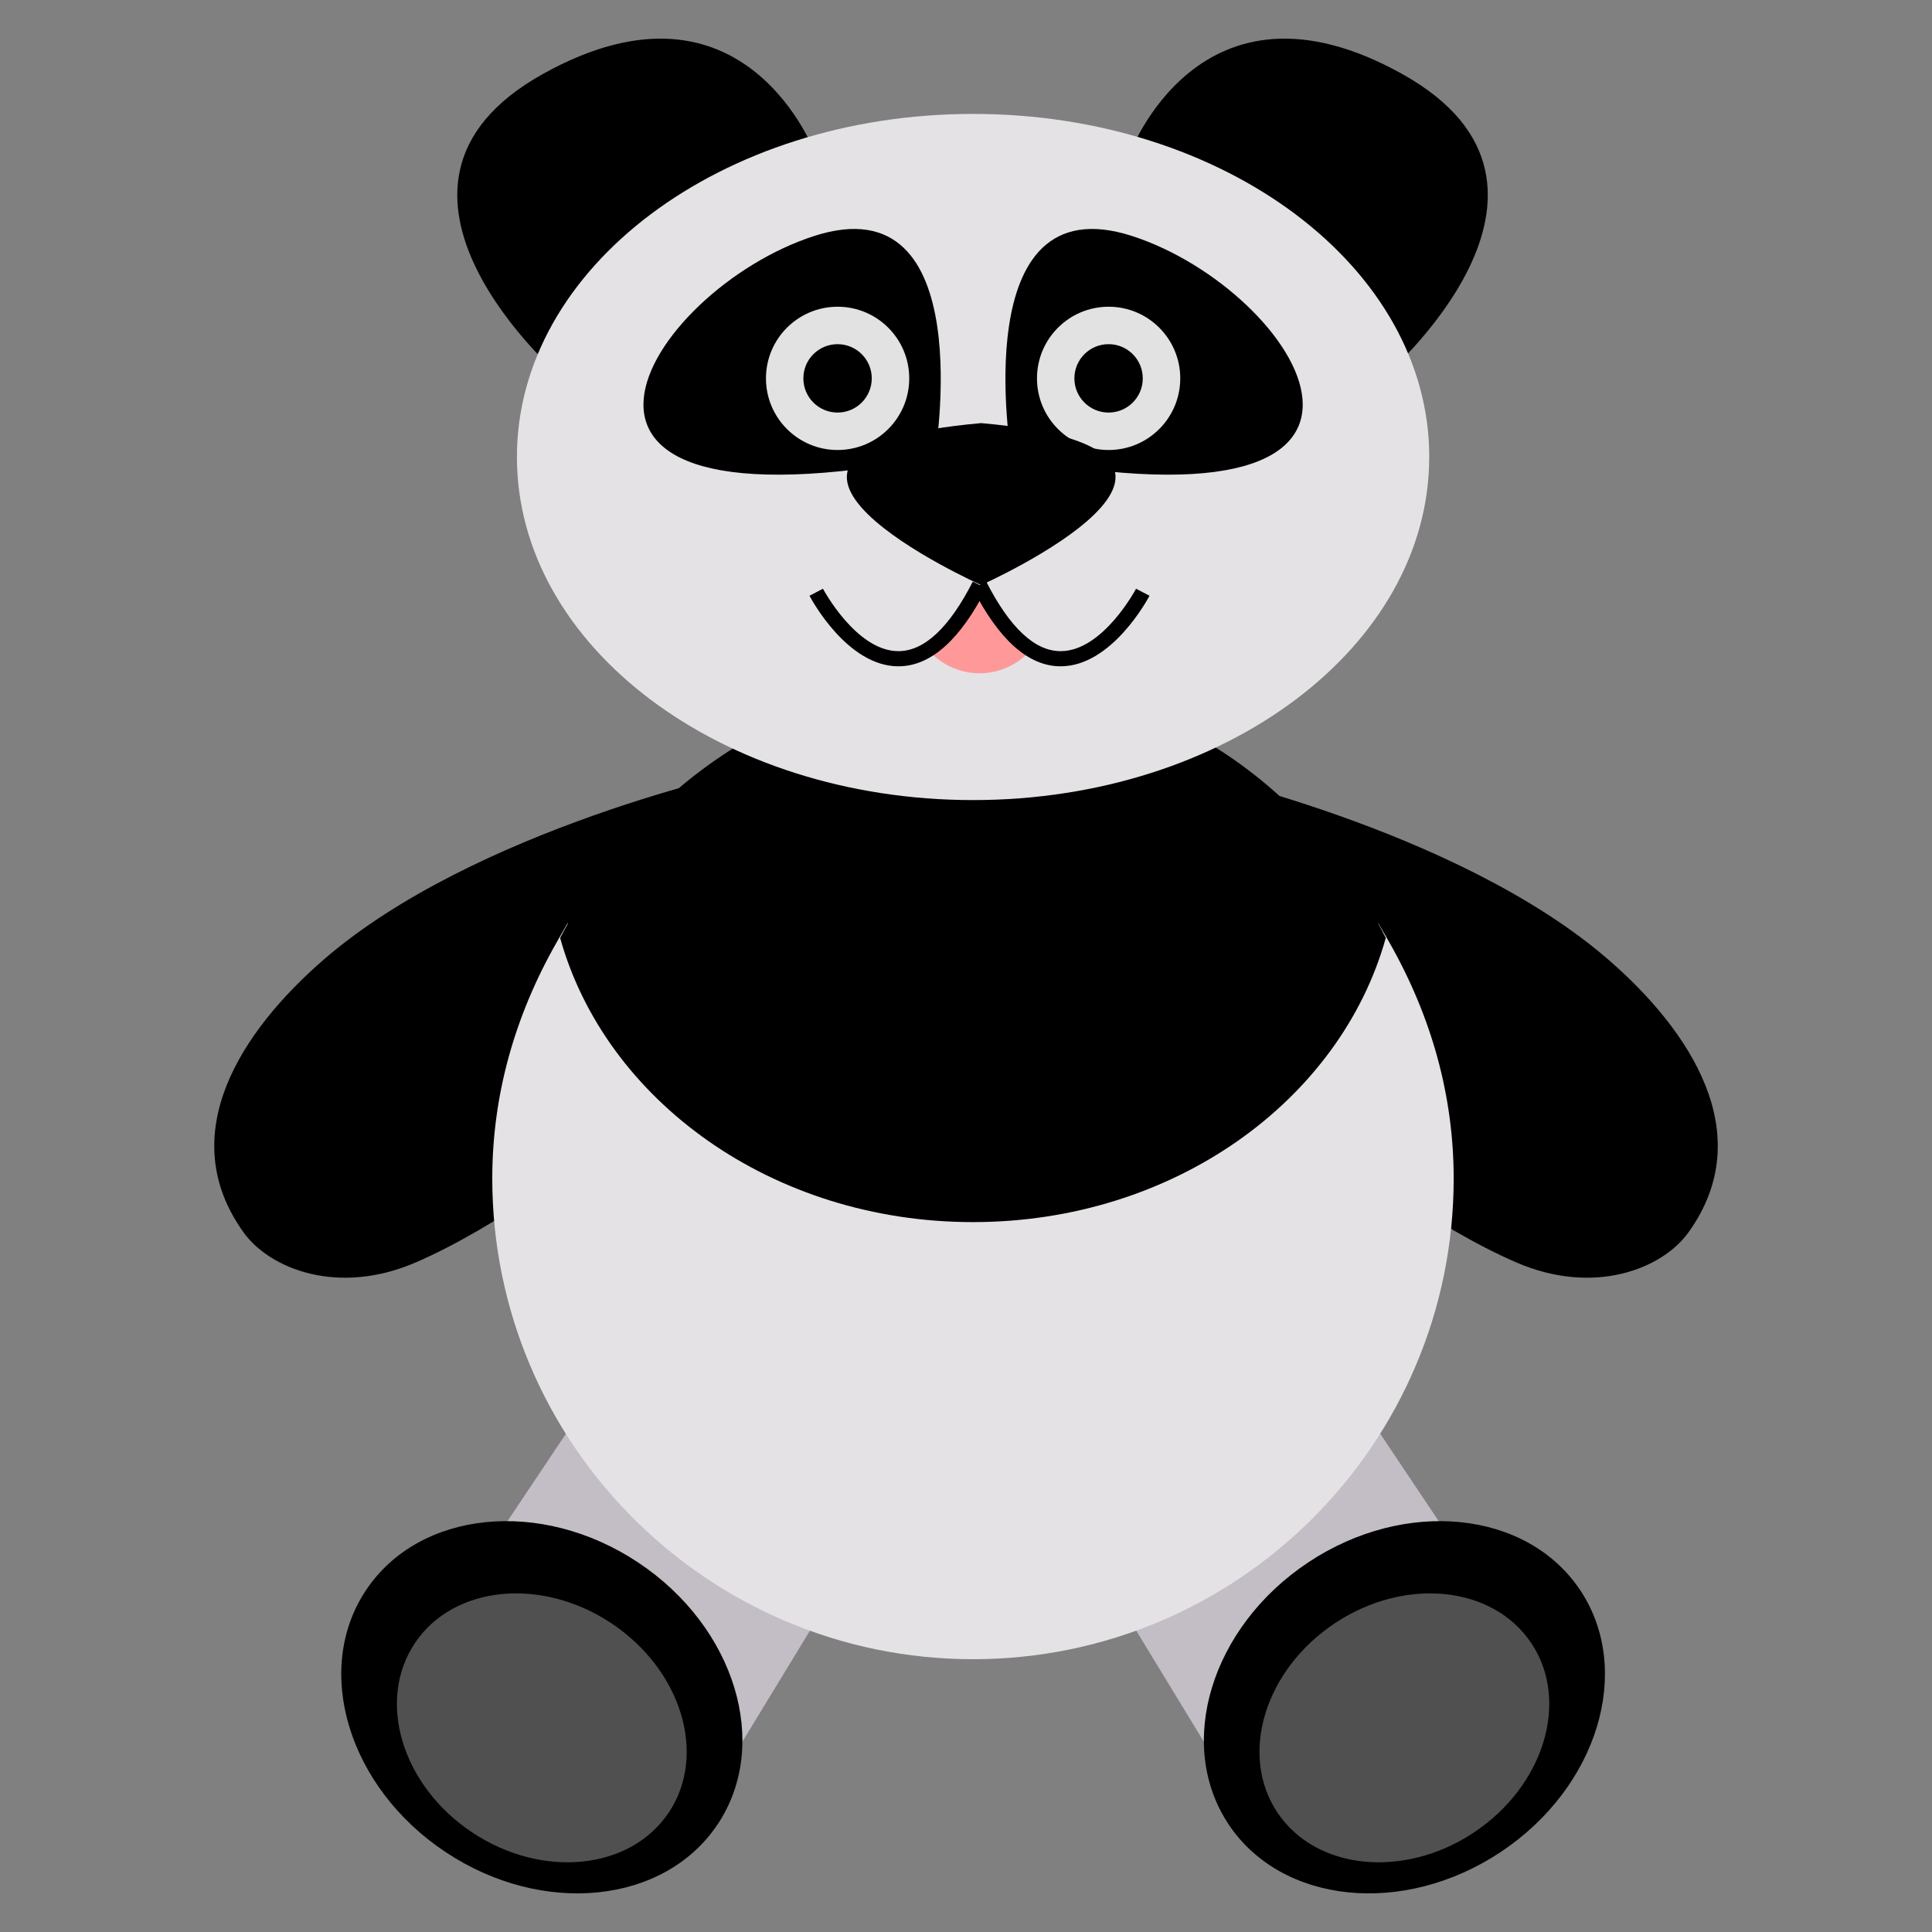 <?xml version="1.0" encoding="UTF-8"?>
<svg id="Layer_2" data-name="Layer 2" xmlns="http://www.w3.org/2000/svg" viewBox="0 0 500 500">
  <rect x="0" y="0" width="500" height="500" fill="#808080" stroke="none"/>
  <g id="Layer_1-2" data-name="Layer 1">
    <g>
      <rect width="500" height="500" fill="none"/>
      <g>
        <path d="m339.8,345.02h-175.92l-45.37,67.82s-3.33,63.99,66.66,49.33l28-46,38.67,1.34,38.66-1.34,28,46c69.99,14.66,66.66-49.33,66.66-49.33l-45.37-67.82Z" fill="#c3bec5"/>
        <path d="m185.74,472.1c-13.76,20.7-45.29,23.92-70.43,7.21-25.14-16.71-34.37-47.04-20.61-67.74,13.76-20.69,45.29-23.92,70.44-7.21s34.37,47.04,20.61,67.74Z"/>
        <path d="m317.93,472.1c13.76,20.7,45.29,23.92,70.44,7.21,25.14-16.71,34.37-47.04,20.61-67.74-13.76-20.69-45.29-23.92-70.43-7.21-25.14,16.71-34.37,47.04-20.61,67.74Z"/>
        <path d="m173.11,469.03c-9.94,14.95-32.72,17.28-50.89,5.21-18.17-12.08-24.83-33.99-14.89-48.94,9.94-14.95,32.72-17.28,50.89-5.2,18.16,12.08,24.83,33.99,14.89,48.94Z" fill="#505050"/>
        <path d="m330.56,469.03c9.94,14.95,32.73,17.28,50.89,5.21,18.16-12.08,24.83-33.99,14.89-48.94-9.94-14.95-32.72-17.28-50.89-5.2-18.16,12.08-24.83,33.99-14.89,48.94Z" fill="#505050"/>
        <g>
          <path d="m194.21,199.21s-71.35,15.09-110.67,49.34c-20.66,17.99-38.89,44.82-20.49,70.41,6.79,9.44,24.47,16.48,44.65,7.71,41.44-18.01,94.67-69.89,94.67-69.89l-8.16-57.56Z"/>
          <path d="m305.8,199.21s71.35,15.09,110.67,49.34c20.66,17.99,38.89,44.82,20.49,70.41-6.79,9.44-24.47,16.48-44.65,7.71-41.44-18.01-94.66-69.89-94.66-69.89l8.16-57.56Z"/>
        </g>
        <path d="m251.8,429.4c-68.6,0-124.4-55.81-124.4-124.4,0-21.21,5.64-41.84,16.76-61.3l2.77-4.85,1.5,5.38c11.67,41.8,54.17,71,103.38,71s91.7-29.19,103.37-71l1.5-5.38,2.77,4.85c11.12,19.47,16.76,40.1,16.76,61.3,0,68.6-55.8,124.4-124.39,124.4Z" fill="#e4e2e5"/>
        <path d="m251.8,316.28c51.87,0,95.08-31.4,106.84-73.55-20.91-42.05-60.89-67-106.84-67s-85.98,26.81-106.84,67c11.76,42.15,54.97,73.55,106.84,73.55Z"/>
        <g>
          <path d="m292.13,40.34s18.16-50.52,70.78-21.18c52.62,29.34-5.12,78.76-5.12,78.76l-65.66-57.58Z"/>
          <path d="m211.25,40.34s-18.16-50.52-70.78-21.18c-52.62,29.34,5.12,78.76,5.12,78.76l65.66-57.58Z"/>
          <path d="m369.88,118.27c0,49.04-52.85,88.79-118.05,88.79s-118.05-39.75-118.05-88.79S186.64,29.48,251.84,29.48s118.05,39.75,118.05,88.79Z" fill="#e4e2e5"/>
          <path d="m261.76,118.27s-12.11-71.17,31.2-57.2c43.31,13.97,84.75,79.47-31.2,57.2Z"/>
          <path d="m305.45,97.92c0,10.24-8.3,18.54-18.54,18.54s-18.54-8.3-18.54-18.54,8.3-18.54,18.54-18.54,18.54,8.3,18.54,18.54Z" fill="#e2e2e2"/>
          <path d="m206.15,97.92c0,5.86,4.75,10.62,10.62,10.62s10.62-4.75,10.62-10.62-4.75-10.62-10.62-10.62-10.62,4.75-10.62,10.62Z" fill="#fff"/>
          <path d="m241.91,118.27s12.11-71.17-31.2-57.2c-43.31,13.97-84.75,79.47,31.2,57.2Z"/>
          <path d="m295.75,97.92c0,4.89-3.96,8.85-8.85,8.85s-8.85-3.96-8.85-8.85,3.96-8.85,8.85-8.85,8.85,3.96,8.85,8.85Z"/>
          <path d="m235.31,97.92c0,10.24-8.3,18.54-18.54,18.54s-18.54-8.3-18.54-18.54,8.3-18.54,18.54-18.54,18.54,8.3,18.54,18.54Z" fill="#e2e2e2"/>
          <path d="m225.61,97.92c0,4.89-3.96,8.85-8.85,8.85s-8.85-3.96-8.85-8.85,3.96-8.85,8.85-8.85,8.85,3.96,8.85,8.85Z"/>
          <path d="m253.93,109.5c-78.23,6.99,0,41.91,0,41.91,0,0,78.23-34.92,0-41.91Z"/>
          <g>
            <path d="m253.5,151.41c-.6,1.18-1.2,2.27-1.8,3.32h3.6c-.6-1.05-1.2-2.14-1.8-3.32Z" fill="#f99"/>
            <path d="m255.3,154.74h-3.6c-3.93,6.89-7.82,11.1-11.56,13.41,3.28,3.7,8.02,6.09,13.36,6.09s10.08-2.38,13.36-6.09c-3.74-2.31-7.63-6.52-11.56-13.41Z" fill="#f99"/>
          </g>
          <g>
            <path d="m232.5,172.44c-13.27,0-22.61-17.51-23-18.26l3.48-1.82c.09.16,8.63,16.16,19.53,16.16h.07c6.66-.05,13.11-6.1,19.18-18l3.5,1.78c-6.79,13.32-14.41,20.09-22.66,20.14h-.09Z"/>
            <path d="m274.49,172.44h-.09c-8.25-.05-15.87-6.82-22.66-20.14l3.5-1.78c6.07,11.9,12.52,17.96,19.18,18h.07c10.92,0,19.44-16,19.52-16.16l3.48,1.82c-.39.75-9.74,18.26-23,18.26Z"/>
          </g>
        </g>
      </g>
    </g>
  </g>
</svg>